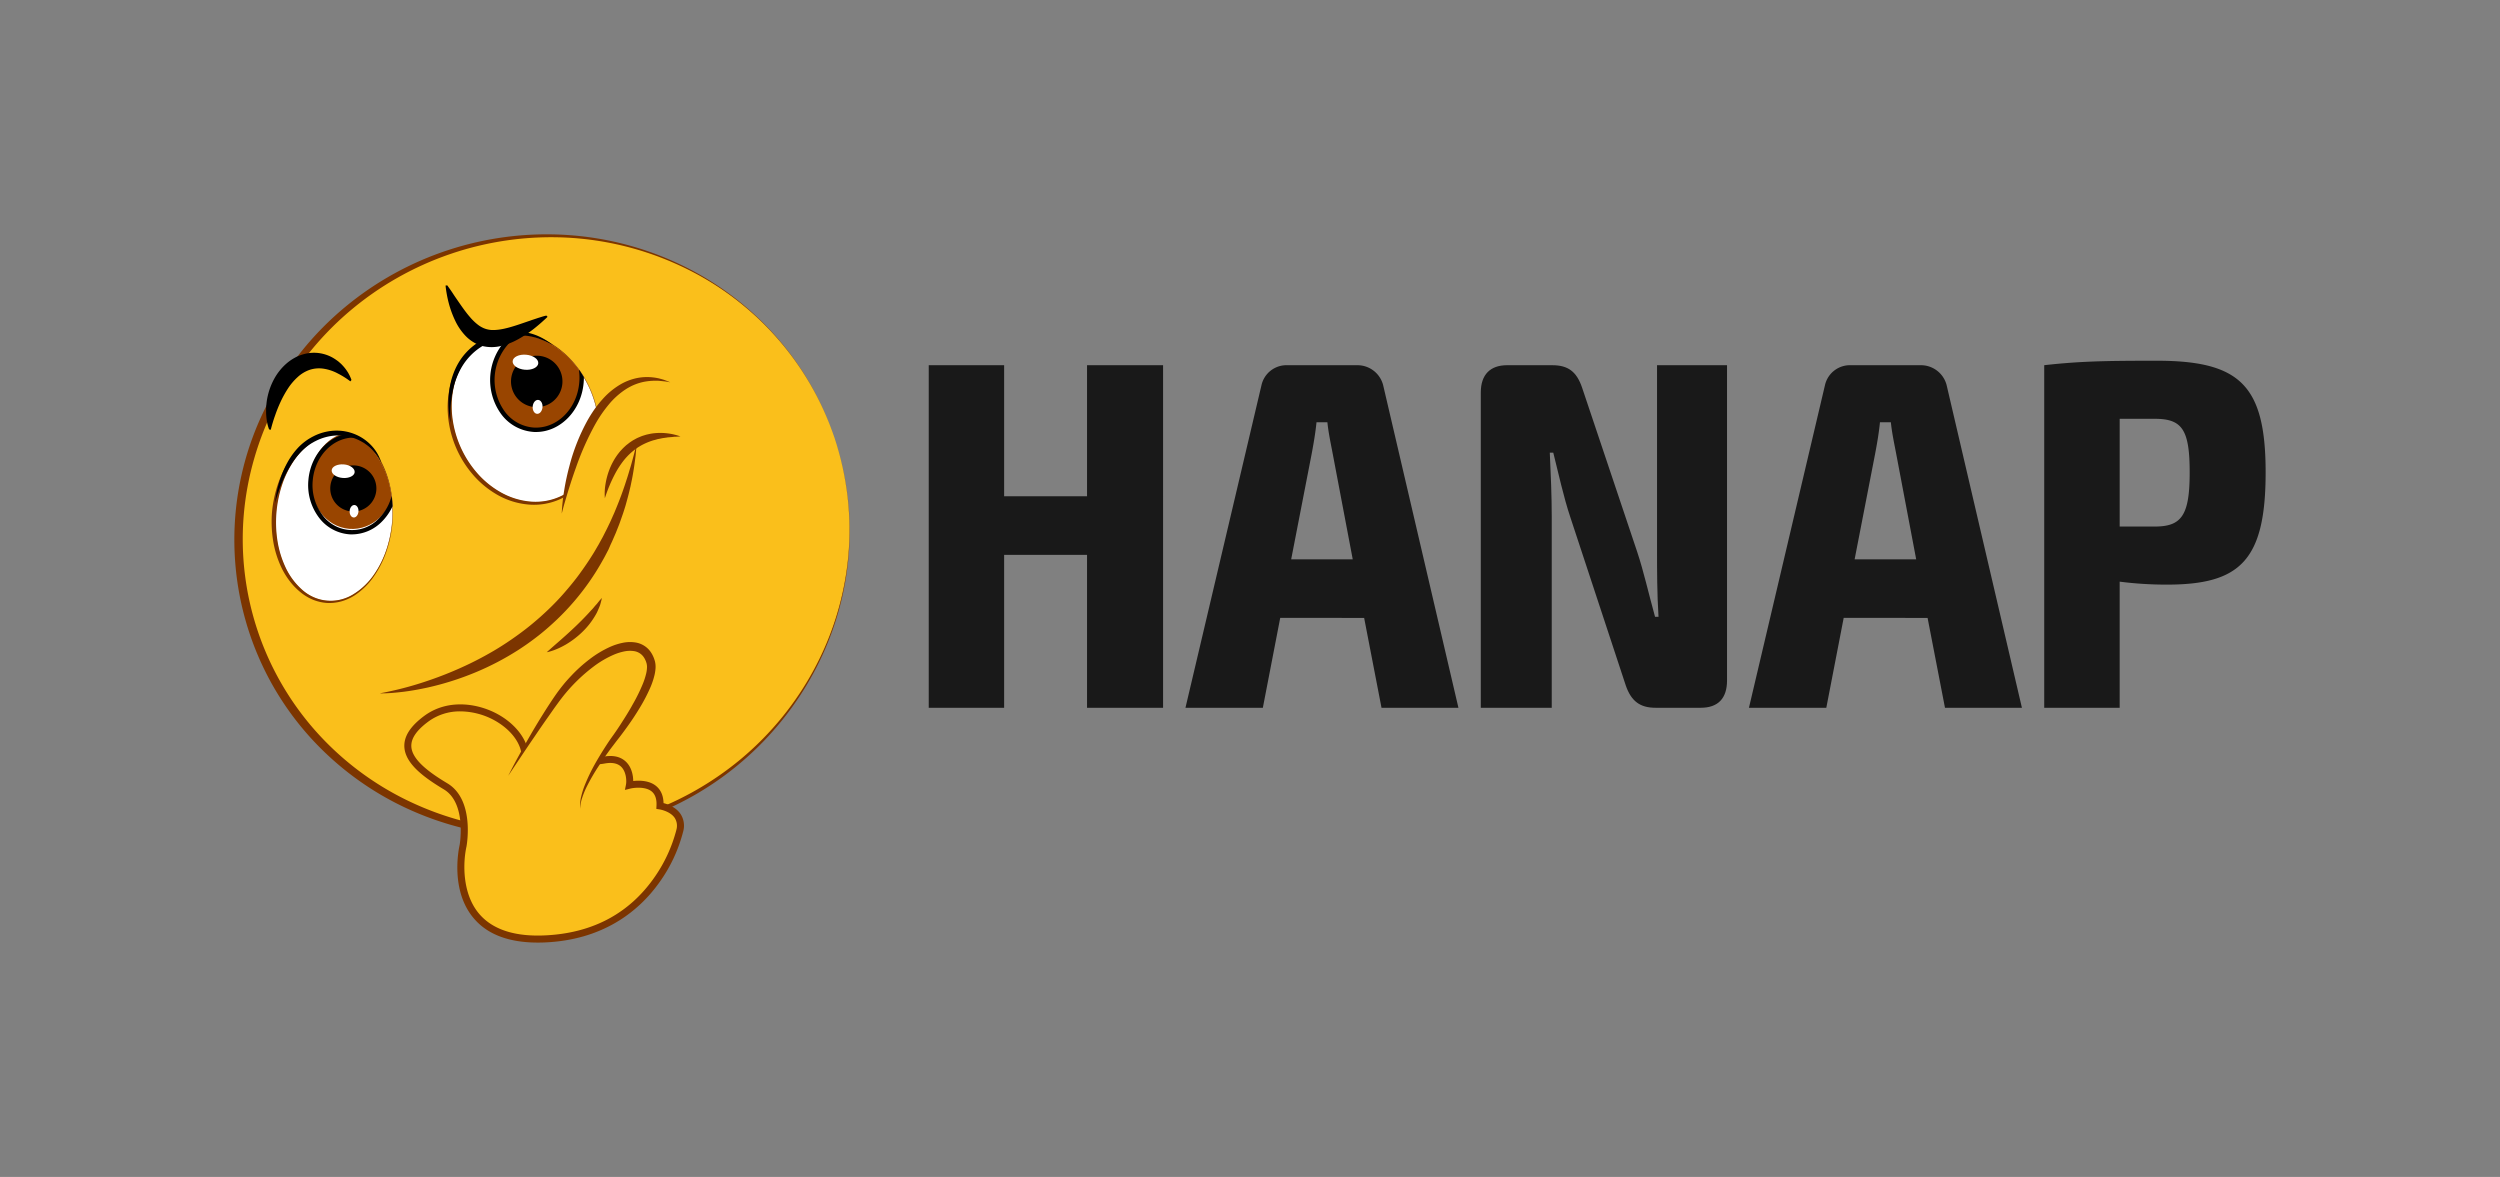 <svg xmlns="http://www.w3.org/2000/svg" xmlns:xlink="http://www.w3.org/1999/xlink" viewBox="0 0 1282.2 603.61"><rect x="0" y="0" width="1282.2" height="603.61" fill="#808080" stroke="none"/><defs><style>.cls-1{fill:none;}.cls-2{fill:#191919;}.cls-3{fill:#fabf1b;}.cls-4{fill:#7c3500;}.cls-5{fill:#fff;}.cls-6{clip-path:url(#clip-path);}.cls-7{fill:#994500;}.cls-8{clip-path:url(#clip-path-2);}</style><clipPath id="clip-path"><ellipse class="cls-1" cx="171.39" cy="265.25" rx="43.08" ry="29.92" transform="translate(-107.39 413.63) rotate(-85.16)"/></clipPath><clipPath id="clip-path-2"><ellipse class="cls-1" cx="269.3" cy="214.4" rx="36.5" ry="44.27" transform="translate(-62.98 124.51) rotate(-23.39)"/></clipPath></defs><title>hanap-color-black</title><g id="Layer_2" data-name="Layer 2"><g id="Layer_1-2" data-name="Layer 1"><rect class="cls-1" width="1282.2" height="603.61"/><path class="cls-2" d="M596.52,363h-39V284.57H515V363H476.33V187.3H515v67.22h42.52V187.3h39Z"/><path class="cls-2" d="M656.6,316.9,647.69,363H608l39-165.5a13.13,13.13,0,0,1,13.24-10.19h35.65a13.62,13.62,0,0,1,13.49,10.19L748,363H708.55l-8.91-46.09Zm27-83.77c-1-5.34-2.29-11.2-2.8-16.55h-5.6c-.51,5.35-1.53,11.21-2.54,16.55l-10.44,53.73h31.57Z"/><path class="cls-2" d="M885.76,349c0,9.16-4.58,14-13.49,14H849.1c-7.9,0-12.48-3.31-15.28-11.46L805.3,265c-3.31-9.93-6.11-22.66-8.66-32.85h-1.78c.51,10.95,1,22.41,1,33.11V363H759.47V201.31c0-9.17,4.84-14,13.49-14h23.17c8.15,0,12.48,3.31,15.28,11.46L839.67,283c3.31,9.93,5.86,21.39,9.17,33.35h1.78c-.76-12.22-.76-23.68-.76-34.62V187.3h35.9Z"/><path class="cls-2" d="M945.59,316.9,936.68,363H897l39-165.5a13.13,13.13,0,0,1,13.24-10.19h35.65a13.62,13.62,0,0,1,13.49,10.19L1037,363H997.54l-8.92-46.09Zm27-83.77c-1-5.34-2.29-11.2-2.8-16.55h-5.6c-.51,5.35-1.53,11.21-2.55,16.55L951.2,286.86h31.57Z"/><path class="cls-2" d="M1162,242.3c0,45.32-13.24,57.54-50.67,57.54a188.45,188.45,0,0,1-24.19-1.52V363h-38.7V187.3c18.08-2,30.55-2.29,57.54-2.29C1148.78,185,1162,197.49,1162,242.3Zm-56.78,27.75c13.75,0,17.82-5.85,17.82-27.75s-3.82-27.5-17.82-27.5h-18.08v55.25Z"/><ellipse class="cls-3" cx="279.06" cy="274.38" rx="157.07" ry="153.03" transform="translate(-72.62 102.68) rotate(-18.49)"/><path class="cls-4" d="M428,224.56a149.67,149.67,0,0,1,7.29,60.05,153,153,0,0,1-5.5,29.93,155,155,0,0,1-11.31,28.27A159.63,159.63,0,0,1,355.83,408,164,164,0,0,1,328,420.57a162,162,0,0,1-60.43,8.57,159,159,0,0,1-59.38-14.75,154.34,154.34,0,0,1-49.29-36.45A150.69,150.69,0,0,1,140.71,353a151.64,151.64,0,0,1-2.53-147.8,158.88,158.88,0,0,1,38.56-47.51A162,162,0,0,1,290.55,120.5a158.94,158.94,0,0,1,58.74,15.33,154.78,154.78,0,0,1,26,15.78,152.83,152.83,0,0,1,22.4,20.59A150,150,0,0,1,428,224.56Zm0,0a149.63,149.63,0,0,0-79-88.17,156.74,156.74,0,0,0-58.54-14.53,159.88,159.88,0,0,0-111.71,38.23A156.93,156.93,0,0,0,141.61,207a152.54,152.54,0,0,0-11.14,27.86A151,151,0,0,0,125,264.33a148.27,148.27,0,0,0,37,110.73,151.16,151.16,0,0,0,47.73,35.85A157.7,157.7,0,0,0,238,421.25,156.11,156.11,0,0,0,267.7,426a159.91,159.91,0,0,0,112.24-36.67,156.65,156.65,0,0,0,38-46.83,151.92,151.92,0,0,0,17.19-57.92,149,149,0,0,0-.49-30.38A150.73,150.73,0,0,0,428,224.56Z"/><ellipse class="cls-5" cx="171.39" cy="265.25" rx="43.08" ry="29.92" transform="translate(-107.39 413.63) rotate(-85.16)"/><path class="cls-4" d="M201.31,267.79A60.79,60.79,0,0,1,198.47,282,52,52,0,0,1,192.19,295a36.32,36.32,0,0,1-10.29,10.34,25.37,25.37,0,0,1-6.76,3.07,23,23,0,0,1-7.48.83,23.27,23.27,0,0,1-7.38-1.75,25.56,25.56,0,0,1-6.47-4,33.3,33.3,0,0,1-5.22-5.46,38.76,38.76,0,0,1-4-6.41,50.85,50.85,0,0,1-4.5-14.23,61.81,61.81,0,0,1-.57-14.88A62.61,62.61,0,0,1,142.64,248a51.58,51.58,0,0,1,6.83-13.28,36.33,36.33,0,0,1,11-10.15,25.42,25.42,0,0,1,7-2.81,23.24,23.24,0,0,1,7.57-.48,22.86,22.86,0,0,1,7.22,2.07,25,25,0,0,1,6.16,4.17,36.12,36.12,0,0,1,8.39,11.91,52,52,0,0,1,4,13.92A61.3,61.3,0,0,1,201.31,267.79Zm-.22,0a60.71,60.71,0,0,0-.5-14.38,50.41,50.41,0,0,0-4.16-13.74,34.93,34.93,0,0,0-8.5-11.49,21.76,21.76,0,0,0-26.59-2.23,34.9,34.9,0,0,0-10.28,9.9,50.49,50.49,0,0,0-6.38,12.84,61.4,61.4,0,0,0-2.41,28.43,50.35,50.35,0,0,0,4.13,13.74,35,35,0,0,0,8.46,11.49,21.81,21.81,0,0,0,26.6,2.27,34.93,34.93,0,0,0,10.3-9.89,50.52,50.52,0,0,0,6.42-12.85A61,61,0,0,0,201.09,267.77Z"/><ellipse class="cls-5" cx="269.3" cy="214.4" rx="36.5" ry="44.27" transform="translate(-62.98 124.51) rotate(-23.39)"/><path class="cls-4" d="M302.9,199.87A53.36,53.36,0,0,1,307,215.2a47.5,47.5,0,0,1-.76,15.9,39.08,39.08,0,0,1-6.48,14.64A32.19,32.19,0,0,1,287.3,256a32.6,32.6,0,0,1-16.11,2.78A38.89,38.89,0,0,1,255.47,254a47.57,47.57,0,0,1-12.76-10.38,53.59,53.59,0,0,1-12.89-29.81A48,48,0,0,1,231,197.38a39.25,39.25,0,0,1,7.26-14.75,32.63,32.63,0,0,1,13.06-9.84,32.28,32.28,0,0,1,16-2.07,39.23,39.23,0,0,1,15.11,5.3,47.6,47.6,0,0,1,12.1,10.34A53.32,53.32,0,0,1,302.9,199.87Zm-.2.09a53.19,53.19,0,0,0-8.37-13.4,46.7,46.7,0,0,0-12.13-10.09,37.89,37.89,0,0,0-14.94-4.89,30.56,30.56,0,0,0-27.74,12,37.81,37.81,0,0,0-6.63,14.23,46.5,46.5,0,0,0-.93,15.73,53.24,53.24,0,0,0,12.39,28.63,46.19,46.19,0,0,0,12.09,10.09,37.63,37.63,0,0,0,14.91,4.91,30.56,30.56,0,0,0,27.76-12A37.84,37.84,0,0,0,305.77,231a46.3,46.3,0,0,0,1-15.74A53.25,53.25,0,0,0,302.7,200Z"/><path d="M138,220.22a21.65,21.65,0,0,1-1.13-4.37,32,32,0,0,1-.39-4.34c0-.73,0-1.44,0-2.17s.1-1.43.17-2.15a31.21,31.21,0,0,1,.71-4.29,34,34,0,0,1,3.16-8.38,28.82,28.82,0,0,1,6-7.71,24.43,24.43,0,0,1,4.36-3.15,21.07,21.07,0,0,1,5.28-2.12,19.49,19.49,0,0,1,5.72-.6,19.64,19.64,0,0,1,9.95,3.24c.35.22.67.46,1,.69s.65.47.95.73c.59.53,1.18,1,1.71,1.6a22.23,22.23,0,0,1,2.8,3.57c.4.62.75,1.3,1.1,2a20.92,20.92,0,0,1,.87,2.12l-.56.7a42.71,42.71,0,0,0-6.49-4.07,22.93,22.93,0,0,0-7.1-2.4,15.45,15.45,0,0,0-7.28.56,17.7,17.7,0,0,0-6.28,3.82,29.86,29.86,0,0,0-4.86,5.75,55,55,0,0,0-3.71,6.68,71.27,71.27,0,0,0-2.88,7.13c-.87,2.42-1.61,4.89-2.23,7.37Z"/><g class="cls-6"><ellipse class="cls-7" cx="181.01" cy="248.13" rx="24.85" ry="21.81" transform="matrix(0.08, -1, 1, 0.08, -81.52, 407.54)"/><path d="M180.57,274.08c-.58,0-1.17,0-1.75-.07a21.52,21.52,0,0,1-15.56-9,27.61,27.61,0,0,1-5.09-18.81c1.21-14.27,12.44-25,25-23.94s21.86,13.55,20.65,27.82h0a27.68,27.68,0,0,1-8.19,17.68A21.7,21.7,0,0,1,180.57,274.08Zm.91-49.66c-10.73,0-20,9.52-21.08,22a25.37,25.37,0,0,0,4.67,17.29,18.85,18.85,0,0,0,29,2.46,25.39,25.39,0,0,0,7.51-16.25c1.11-13-7.24-24.43-18.6-25.39C182.5,224.44,182,224.42,181.48,224.42Z"/><path d="M193,251.51a11.83,11.83,0,1,1-10.79-12.78A11.84,11.84,0,0,1,193,251.51Z"/><path class="cls-5" d="M181.9,242.18c-.16,1.91-2.93,3.23-6.18,2.95s-5.77-2-5.61-3.95,2.94-3.23,6.19-3S182.07,240.27,181.9,242.18Z"/><path class="cls-5" d="M183.85,262.41c-.15,1.77-1.28,3.12-2.52,3s-2.14-1.63-2-3.4,1.28-3.12,2.53-3S184,260.64,183.85,262.41Z"/></g><g class="cls-8"><ellipse class="cls-7" cx="275.39" cy="194.39" rx="26.06" ry="22.87" transform="translate(58.43 452.38) rotate(-85.16)"/><path d="M274.9,221.56c-.6,0-1.2,0-1.81-.08a22.54,22.54,0,0,1-16.28-9.42,29.83,29.83,0,0,1,3.24-38.2A22.07,22.07,0,0,1,294,176.73a29,29,0,0,1,5.33,19.69h0C298.08,210.67,287.33,221.56,274.9,221.56Zm1-52.09a20.51,20.51,0,0,0-14.25,6,27.6,27.6,0,0,0-3,35.26,20.32,20.32,0,0,0,14.66,8.52c12,1,22.61-9.32,23.77-23l1.12.1-1.12-.1a26.68,26.68,0,0,0-4.9-18.17,20.32,20.32,0,0,0-14.66-8.52C277,169.5,276.4,169.47,275.86,169.47Z"/><path d="M288.42,196.74a13.19,13.19,0,1,1-12-14.25A13.18,13.18,0,0,1,288.42,196.74Z"/><path class="cls-5" d="M276.07,186.34c-.18,2.12-3.27,3.6-6.9,3.29s-6.42-2.28-6.24-4.41,3.27-3.6,6.9-3.29S276.25,184.21,276.07,186.34Z"/><path class="cls-5" d="M278.24,208.88c-.17,2-1.43,3.48-2.82,3.36s-2.38-1.81-2.21-3.78,1.43-3.48,2.82-3.36S278.41,206.91,278.24,208.88Z"/></g><path class="cls-3" d="M288.11,263.38s11.52-81.63,55.77-67.3"/><path class="cls-4" d="M288.11,263.38c.06-2.08.25-4.16.48-6.23s.52-4.13.86-6.19c.68-4.12,1.58-8.2,2.67-12.24a100.5,100.5,0,0,1,9.37-23.42c1.06-1.84,2.2-3.65,3.42-5.4a56.9,56.9,0,0,1,4-5A37.73,37.73,0,0,1,319,196.71a29,29,0,0,1,6.08-2.43,25.7,25.7,0,0,1,6.44-.89,28.18,28.18,0,0,1,6.37.67c1,.27,2.05.52,3,.87s1.95.75,2.91,1.15c-1-.15-2-.39-3.07-.49s-2-.22-3.05-.3a32.49,32.49,0,0,0-6,.3,26.21,26.21,0,0,0-5.71,1.49,28.4,28.4,0,0,0-5.2,2.68,38.75,38.75,0,0,0-8.69,7.89,67.07,67.07,0,0,0-6.76,9.88,142.41,142.41,0,0,0-9.91,22.24c-1.39,3.85-2.67,7.76-3.89,11.69-.61,2-1.19,3.95-1.78,5.94-.3,1-.58,2-.85,3S288.39,262.38,288.11,263.38Z"/><path class="cls-4" d="M194.74,355.61a172.14,172.14,0,0,0,23.9-6.2,188.14,188.14,0,0,0,22.67-9.23c3.66-1.78,7.25-3.7,10.76-5.72s6.93-4.2,10.26-6.5,6.58-4.69,9.71-7.24,6.16-5.22,9.07-8,5.72-5.69,8.36-8.74,5.22-6.15,7.6-9.41,4.68-6.59,6.8-10c1.1-1.7,2.07-3.48,3.11-5.22l1.46-2.67.74-1.33.69-1.36,1.38-2.72,1.32-2.75.66-1.38.61-1.39,1.25-2.8c1.57-3.76,3.1-7.56,4.44-11.43l1-2.9.95-2.94c.66-1.94,1.2-3.93,1.81-5.9.32-1,.58-2,.85-3l.82-3c.54-2,1-4,1.55-6-.07,1-.16,2.07-.26,3.1s-.17,2.07-.29,3.11l-.4,3.09c-.14,1-.27,2.06-.44,3.09-.33,2.05-.66,4.11-1.09,6.15l-.63,3.07-.72,3c-.47,2-1.05,4-1.61,6.07-.26,1-.6,2-.91,3s-.63,2-1,3l-1.05,3-.53,1.48-.58,1.47-1.16,2.93-1.26,2.89-.63,1.45-.68,1.43L312,282c-1,1.87-1.92,3.76-3,5.58a124.57,124.57,0,0,1-6.72,10.75,128.49,128.49,0,0,1-16.5,19.28c-3.07,2.92-6.24,5.73-9.57,8.34s-6.78,5.08-10.33,7.37A140.65,140.65,0,0,1,243.48,345a147.17,147.17,0,0,1-24,7.59c-4.08.9-8.19,1.65-12.33,2.18-2.07.25-4.14.47-6.21.63S196.82,355.65,194.74,355.61Z"/><path class="cls-4" d="M310.22,255.55a30,30,0,0,1,.33-7.27,37.2,37.2,0,0,1,1.88-7.12,34.23,34.23,0,0,1,3.37-6.67c.36-.52.7-1.05,1.09-1.55s.78-1,1.18-1.49l1.3-1.4c.45-.46.93-.88,1.39-1.33l.35-.32.38-.3.76-.59c.25-.19.49-.4.76-.58l.8-.54a15.33,15.33,0,0,1,1.65-1c.56-.3,1.11-.64,1.7-.89l1.77-.74c.59-.24,1.21-.4,1.81-.6l.91-.27.93-.2c.62-.12,1.23-.28,1.86-.36A30.8,30.8,0,0,1,349,223.83c-.61.06-1.21.09-1.81.13s-1.19,0-1.78.1-1.17.11-1.76.17l-.87.07c-.29,0-.58.08-.86.12l-1.72.24c-.57.08-1.13.22-1.69.33s-1.12.19-1.66.36-1.09.31-1.63.44a32.69,32.69,0,0,0-6.12,2.53c-.48.25-.94.55-1.41.83a13.42,13.42,0,0,0-1.36.91l-.67.46c-.22.16-.43.34-.64.51l-.63.51-.32.26-.3.28a32.24,32.24,0,0,0-4.47,4.85,47.48,47.48,0,0,0-3.64,5.69A75.45,75.45,0,0,0,310.22,255.55Z"/><path class="cls-4" d="M280.42,334.52c2.57-2.35,5.09-4.5,7.57-6.69s4.89-4.38,7.24-6.62,4.62-4.55,6.84-6.95c.54-.61,1.1-1.21,1.67-1.81s1.06-1.26,1.61-1.89l.85-.93c.26-.33.51-.66.79-1,.53-.66,1.1-1.31,1.7-1.95-.16.85-.36,1.7-.6,2.54-.11.42-.24.84-.37,1.26l-.48,1.2c-.34.8-.68,1.61-1.06,2.4s-.84,1.52-1.28,2.27a39.13,39.13,0,0,1-6.57,8.09,45.18,45.18,0,0,1-8.29,6.23c-.76.41-1.52.84-2.29,1.22s-1.56.75-2.36,1.07l-1.21.48-1.23.42A19.52,19.52,0,0,1,280.42,334.52Z"/><path class="cls-3" d="M237.53,433.6s4-22.48-9-30.29c-17.4-10.44-28.05-21.09-10.1-34.56,19.59-14.69,50.71,1.57,50.94,19.53,0,0,28.21,3.8,40.39,1.57,13-2.4,13.68,9.49,13,12.86,0,0,16.45-4,15.71,10.62,0,0,12.79,1.87,10.09,12.87,0,0-10.63,49.85-64.25,55S235.32,443.28,237.53,433.6Z"/><path class="cls-4" d="M275.84,483.43c-14.56,0-25.47-4-32.51-12.05-12.48-14.19-8.16-35.5-7.57-38.13.17-1,3.43-21.47-8.13-28.4-9.76-5.86-19.79-13-20.24-21.75-.28-5.37,3-10.53,10-15.78,11.71-8.79,26.41-6.73,36.26-1.88s16.59,13.08,17.45,21.24c5.91.74,28.17,3.27,38.36,1.4,5.07-.93,9,0,11.77,2.79s3.53,6.92,3.54,9.7c3-.35,8.18-.39,11.77,2.58,2.41,2,3.68,4.93,3.78,8.74,2.25.59,6.38,2.11,8.72,5.59a11,11,0,0,1,1.31,9.12A77.64,77.64,0,0,1,338,452.81c-8.76,12.26-25.16,27.45-53.53,30.19Q280,483.44,275.84,483.43ZM236.11,364.85a27.16,27.16,0,0,0-16.58,5.34c-6,4.48-8.77,8.64-8.56,12.72.37,7.1,10.08,13.81,18.5,18.86,13.92,8.35,10,31.18,9.82,32.15V434c-1.84,8.06-2.49,24.5,6.74,35,7.58,8.62,20.41,12.12,38.14,10.41,21.65-2.08,38.77-11.7,50.87-28.58a75.56,75.56,0,0,0,11.81-25v-.05a7.53,7.53,0,0,0-.79-6.27c-2.36-3.53-7.77-4.39-7.83-4.39l-1.61-.25.08-1.62c.18-3.37-.65-5.83-2.45-7.32-3.2-2.64-9.05-1.95-11-1.47l-2.74.68.55-2.77c.34-1.71.22-6.34-2.36-9-1.86-1.88-4.74-2.48-8.57-1.78-12.31,2.27-39.79-1.4-41-1.56l-1.54-.2,0-1.55c-.09-7.33-6.19-15-15.53-19.64A36.91,36.91,0,0,0,236.11,364.85Z"/><path class="cls-3" d="M260.64,397.92s13.13-22.69,24.68-39c17.2-24.36,43.53-36.46,48.44-19.3,3.09,10.8-18.15,38.63-18.15,38.63s-19.3,25.28-17.95,36.54"/><path class="cls-4" d="M260.64,397.92c3.63-7.21,7.57-14.27,11.61-21.27,2-3.49,4.14-7,6.27-10.4s4.33-6.81,6.69-10.19c1.19-1.68,2.43-3.31,3.73-4.91s2.68-3.13,4.1-4.63a75.79,75.79,0,0,1,9.21-8.31A52.82,52.82,0,0,1,313,331.73a30.87,30.87,0,0,1,6.19-2,18.18,18.18,0,0,1,6.84-.2,11.74,11.74,0,0,1,6.49,3.38,12.62,12.62,0,0,1,2.12,3,14.62,14.62,0,0,1,.73,1.62c.09.27.2.54.28.82l.13.41a3.35,3.35,0,0,1,.13.44,11.81,11.81,0,0,1,.29,3.69,20.93,20.93,0,0,1-.52,3.35,38.15,38.15,0,0,1-2,6.06,86.46,86.46,0,0,1-5.73,11q-1.59,2.63-3.29,5.18c-1.13,1.69-2.3,3.36-3.49,5s-2.4,3.29-3.65,4.9c-.64.82-1.25,1.58-1.85,2.38l-1.82,2.39c-2.4,3.2-4.7,6.49-6.87,9.85a102,102,0,0,0-6,10.37,43,43,0,0,0-2.3,5.53,16.35,16.35,0,0,0-1,5.88,16.11,16.11,0,0,1,.35-6.06,42,42,0,0,1,1.82-5.84,94.31,94.31,0,0,1,5.26-11c2-3.55,4.13-7,6.36-10.41.56-.85,1.12-1.69,1.71-2.53l1.76-2.47c1.15-1.63,2.27-3.29,3.37-5s2.16-3.36,3.2-5.06,2.07-3.41,3-5.14a90.25,90.25,0,0,0,5.21-10.59,35.45,35.45,0,0,0,1.73-5.42,15.69,15.69,0,0,0,.37-2.63,7.43,7.43,0,0,0-.19-2.32,1.36,1.36,0,0,0-.08-.28l-.1-.31c-.06-.21-.14-.41-.21-.61a11.93,11.93,0,0,0-.52-1.14,8,8,0,0,0-1.38-1.93,7.38,7.38,0,0,0-4.08-2.08,14.22,14.22,0,0,0-5.18.16,27.78,27.78,0,0,0-5.32,1.68,50.53,50.53,0,0,0-10,5.82A86.4,86.4,0,0,0,288,358.14c-1.21,1.56-2.37,3.2-3.56,4.82L281,367.87c-2.33,3.29-4.6,6.61-6.86,9.95C269.56,384.47,265.13,391.21,260.64,397.92Z"/><path d="M229.4,146.36c1,1.41,2,2.78,2.86,4.12s1.77,2.64,2.64,3.9c1.73,2.52,3.39,4.9,5.09,7,.42.52.84,1,1.27,1.5s.83.94,1.26,1.36a24.47,24.47,0,0,0,2.49,2.23,13.68,13.68,0,0,0,2.37,1.51c.19.08.37.17.56.27l.56.22c.19.06.37.15.56.2s.37.13.57.17a13,13,0,0,0,2.48.41l.7,0h.74c.51,0,1-.06,1.58-.11a29,29,0,0,0,3.49-.57c1.23-.27,2.52-.6,3.84-1,2.65-.77,5.44-1.75,8.37-2.76l1.12-.37c.37-.13.73-.28,1.11-.4l2.3-.76c.77-.27,1.58-.49,2.37-.75s1.63-.49,2.5-.68l.6.66c-2.27,2.16-4.62,4.23-7.09,6.18a63.29,63.29,0,0,1-7.87,5.24c-.7.38-1.4.75-2.12,1.1s-1.44.67-2.19.95a28.41,28.41,0,0,1-4.58,1.46,20.15,20.15,0,0,1-9.67,0,17.06,17.06,0,0,1-4.51-1.95,20,20,0,0,1-3.81-3,29.31,29.31,0,0,1-5.46-7.87,50.72,50.72,0,0,1-3.3-8.88,61,61,0,0,1-1.72-9.29Z"/><path d="M141.08,258a52.89,52.89,0,0,1,1.91-10q.72-2.46,1.64-4.86a51,51,0,0,1,2.12-4.71c.4-.77.81-1.53,1.25-2.28s.91-1.47,1.4-2.19a36.52,36.52,0,0,1,3.26-4.11,28.7,28.7,0,0,1,3.93-3.53,25,25,0,0,1,2.21-1.48l1.15-.67,1.18-.6a26.49,26.49,0,0,1,10.23-2.68,24.73,24.73,0,0,1,10.4,1.7,24,24,0,0,1,8.64,5.82,22.27,22.27,0,0,1,5.17,8.82,25.24,25.24,0,0,0-6.07-7.88,24.39,24.39,0,0,0-18-5.93,25.92,25.92,0,0,0-9.22,2.57l-1.08.54-1.05.6a20.5,20.5,0,0,0-2,1.31,28.81,28.81,0,0,0-3.64,3.17,41.12,41.12,0,0,0-5.91,7.84,65.25,65.25,0,0,0-4.35,9A80.35,80.35,0,0,0,141.08,258Z"/><path d="M231.13,216.82a41.15,41.15,0,0,1-1-6.82,47.42,47.42,0,0,1,0-6.95c.09-1.16.21-2.32.38-3.48s.4-2.3.67-3.44a37.33,37.33,0,0,1,2.25-6.69A33.18,33.18,0,0,1,237,183.3a31.61,31.61,0,0,1,2.3-2.73,30.35,30.35,0,0,1,2.6-2.47c.45-.39.92-.75,1.39-1.12s1-.71,1.46-1a33.93,33.93,0,0,1,3.07-1.82,38.74,38.74,0,0,1,6.56-2.67l.08,0h0a71.69,71.69,0,0,1,7.6-1.26,29.2,29.2,0,0,1,7.81.26,27.57,27.57,0,0,1,7.36,2.44,36,36,0,0,1,6.44,4.12c-1.11-.62-2.23-1.2-3.37-1.74s-2.29-1-3.46-1.45a28.63,28.63,0,0,0-3.57-1.07,25,25,0,0,0-3.63-.61,29.42,29.42,0,0,0-7.32.22c-2.43.37-4.86.93-7.32,1.53l.11,0a41,41,0,0,0-6.07,2.64,32.51,32.51,0,0,0-5.45,3.67,31.69,31.69,0,0,0-8,10.31c-.49,1-.93,2-1.33,3s-.78,2.08-1.1,3.15-.6,2.16-.83,3.25-.46,2.2-.64,3.31A61.11,61.11,0,0,0,231.13,216.82Z"/></g></g></svg>